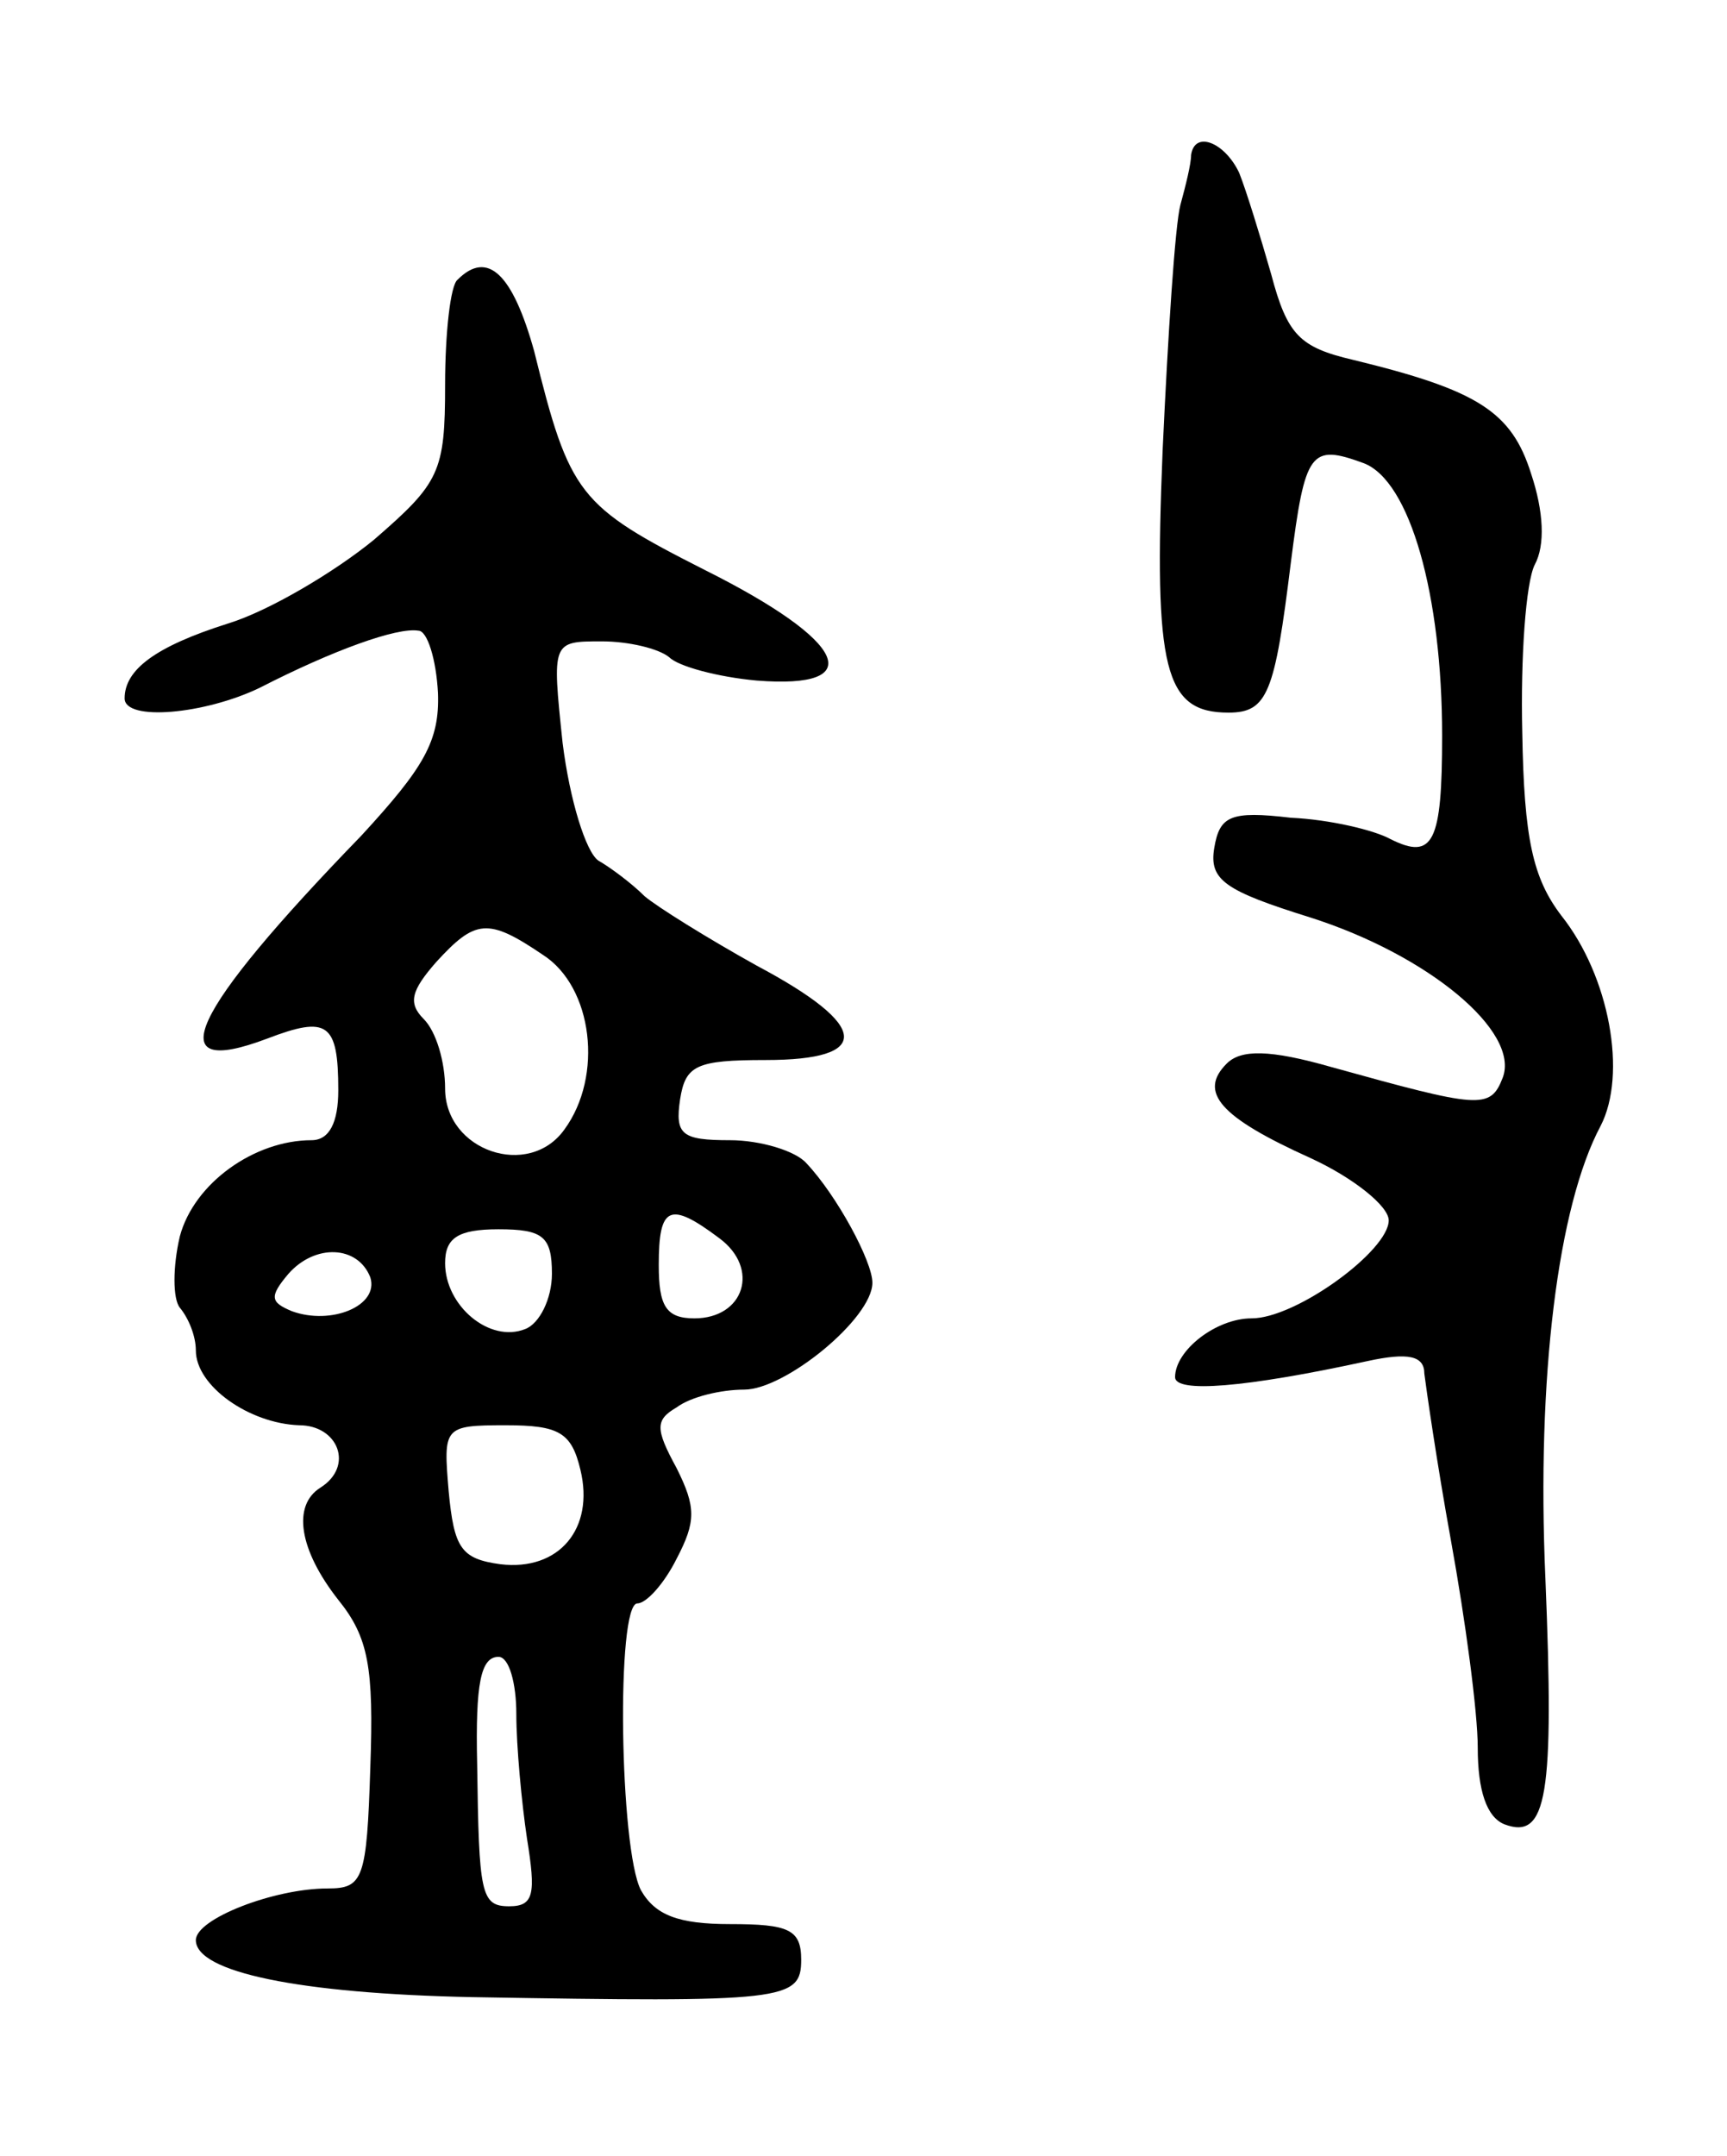 <svg version="1.0" xmlns="http://www.w3.org/2000/svg"
 width="97pt" height="121pt" viewBox="0 0 97 121"
 preserveAspectRatio="xMidYMid meet">
<g transform="translate(0,121) scale(0.1,-0.1)"
fill="#000000" stroke="none">
<path d="M669 1123 c0 -5 -3 -17 -6 -28 -3 -11 -7 -73 -10 -138 -5 -123 1
-147 37 -147 22 0 26 11 35 84 8 63 11 67 41 56 26 -10 44 -74 44 -153 0 -60
-5 -70 -29 -58 -9 5 -34 11 -56 12 -34 4 -40 1 -43 -17 -3 -18 6 -24 54 -39
66 -21 118 -64 108 -90 -7 -18 -13 -17 -96 6 -35 10 -51 10 -59 2 -16 -16 -4
-30 47 -53 24 -11 44 -27 44 -35 0 -17 -52 -55 -77 -55 -20 0 -43 -18 -43 -33
0 -9 39 -6 108 9 23 5 32 3 32 -7 1 -8 7 -50 15 -94 8 -44 15 -96 15 -116 0
-24 5 -39 15 -43 24 -9 28 16 23 138 -5 113 7 209 31 254 15 29 5 84 -22 118
-16 21 -21 43 -22 103 -1 42 2 84 7 94 6 11 5 30 -2 51 -11 35 -30 47 -100 64
-30 7 -37 14 -46 48 -6 21 -14 47 -18 57 -8 17 -25 24 -27 10z"/>
<path d="M257 1053 c-4 -3 -7 -30 -7 -59 0 -49 -3 -55 -40 -87 -22 -18 -59
-40 -82 -47 -41 -13 -58 -26 -58 -42 0 -13 45 -9 76 6 41 21 77 34 89 32 5 0
10 -16 11 -35 1 -27 -8 -42 -43 -80 -97 -100 -114 -137 -53 -114 34 13 40 9
40 -29 0 -18 -5 -28 -15 -28 -32 0 -66 -24 -74 -54 -4 -17 -4 -35 0 -40 5 -6
9 -16 9 -24 0 -20 30 -41 58 -42 22 0 31 -23 12 -35 -16 -10 -12 -35 10 -63
17 -21 20 -38 18 -94 -2 -63 -4 -68 -24 -68 -30 0 -74 -17 -74 -29 0 -18 58
-30 155 -32 176 -3 185 -2 185 21 0 17 -7 20 -40 20 -29 0 -42 5 -50 19 -12
23 -14 161 -2 161 5 0 15 11 22 25 11 21 11 29 0 51 -12 22 -12 27 0 34 8 6
25 10 38 10 23 0 72 40 72 60 0 12 -20 49 -37 67 -6 7 -26 13 -43 13 -27 0
-31 3 -28 23 3 19 9 22 48 22 60 0 59 19 -5 53 -27 15 -56 33 -63 39 -7 7 -19
16 -26 20 -7 5 -16 34 -20 66 -6 57 -6 57 22 57 15 0 32 -4 38 -9 5 -5 27 -11
49 -13 63 -5 51 22 -29 62 -71 36 -76 42 -96 123 -12 43 -26 57 -43 40z m48
-379 c28 -18 34 -68 12 -98 -20 -28 -67 -12 -67 23 0 15 -5 32 -12 39 -9 9 -7
16 7 32 22 24 29 25 60 4z m99 -159 c23 -17 14 -45 -14 -45 -16 0 -20 7 -20
30 0 33 6 36 34 15z m-94 -20 c0 -14 -7 -28 -15 -31 -20 -8 -45 13 -45 37 0
14 7 19 30 19 25 0 30 -4 30 -25z m-102 -2 c5 -16 -22 -27 -44 -19 -12 5 -13
8 -2 21 15 17 39 16 46 -2z m118 -108 c8 -33 -12 -57 -45 -53 -22 3 -26 9 -29
41 -3 36 -3 37 32 37 30 0 37 -4 42 -25z m-36 -137 c0 -18 3 -50 6 -70 5 -31
4 -38 -10 -38 -16 0 -17 7 -18 80 -1 45 2 60 12 60 6 0 10 -15 10 -32z"/>
</g>
</svg>
